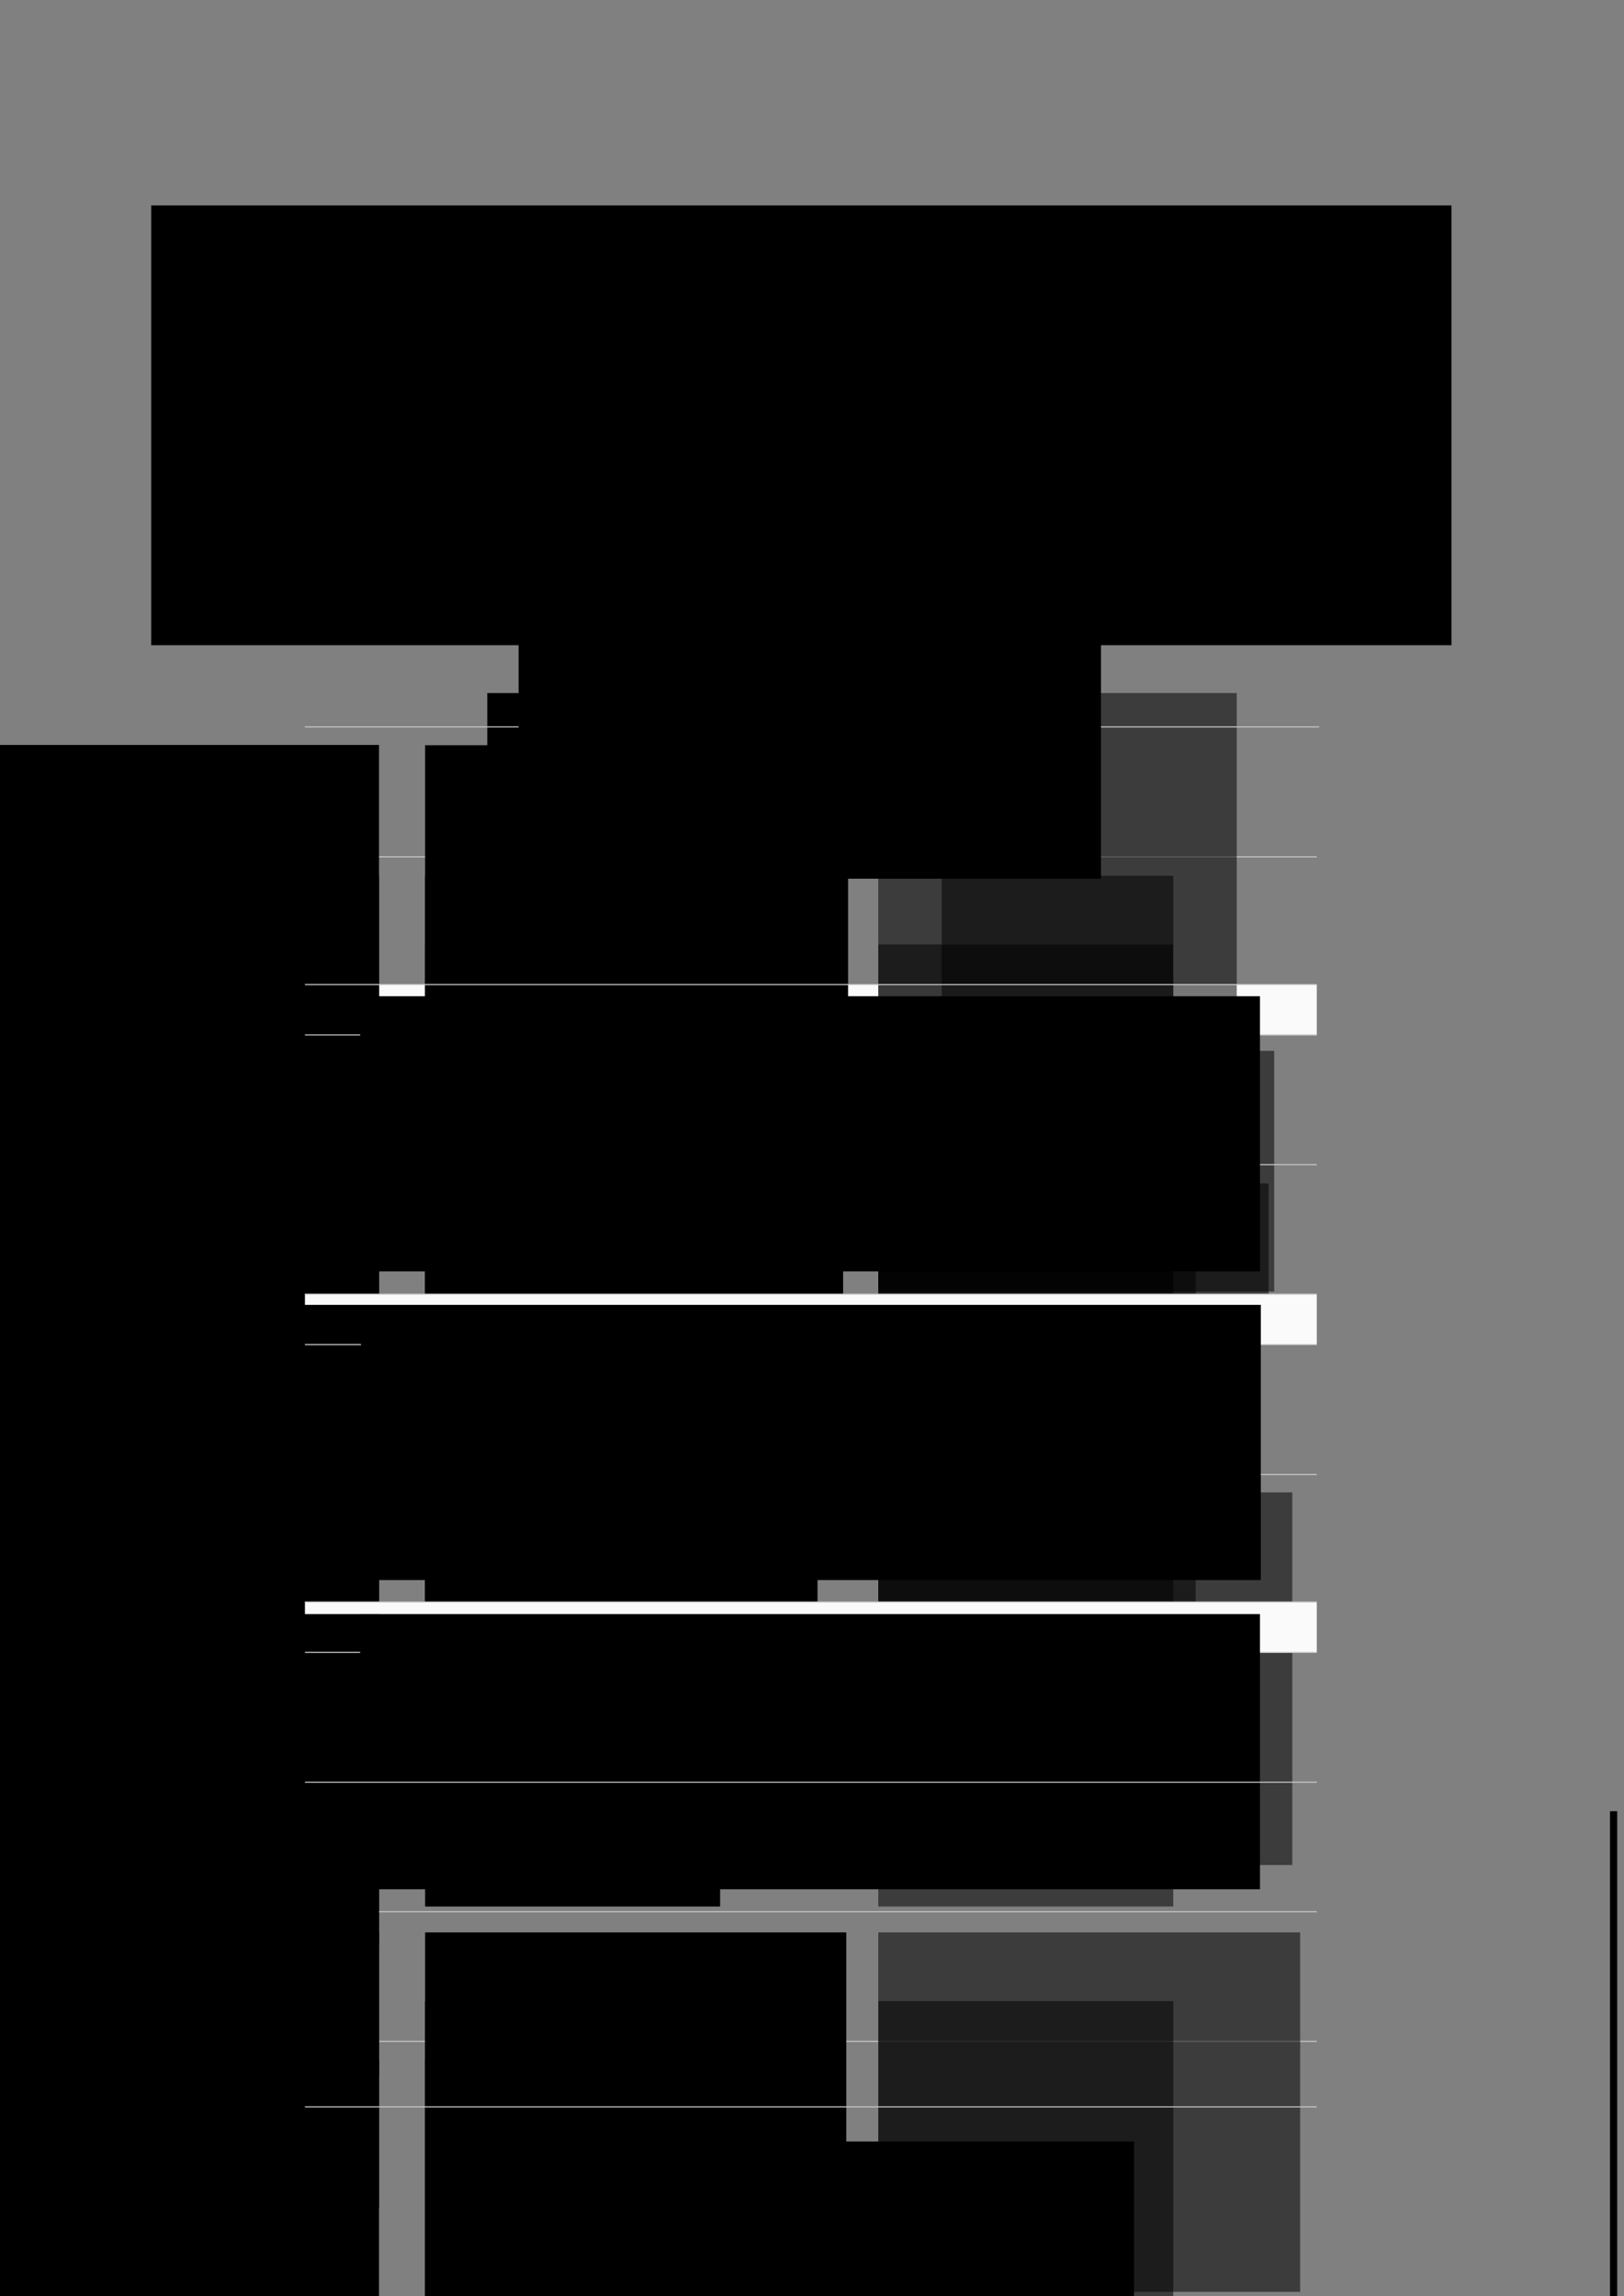 <svg xmlns="http://www.w3.org/2000/svg" xmlns:svg="http://www.w3.org/2000/svg" id="svg2022" width="297mm" height="420mm" version="1.1" viewBox="0 0 297 420"><rect x="0" y="0" width="297" height="420" fill="#808080" stroke="none"/><g id="layer1" transform="translate(13,110)"><flowRoot id="flowRoot1314" fill="#000" fill-opacity="1" stroke="none" font-family="sans-serif" font-size="40" font-style="normal" font-weight="normal" xml:space="preserve"><flowRegion id="flowRegion1316"><rect id="rect1318" width="1.315" height="103.853" x="281.441" y="221.291"/></flowRegion><flowPara id="flowPara1320"/></flowRoot><path id="path4494" fill="none" stroke="#c7c7c7" stroke-dasharray="none" stroke-dashoffset="0" stroke-linecap="butt" stroke-linejoin="miter" stroke-miterlimit="4" stroke-opacity="1" stroke-width=".393" d="m 147.446,322 v 19.004"/><path id="path4496" fill="none" stroke="#c7c7c7" stroke-dasharray="none" stroke-dashoffset="0" stroke-linecap="butt" stroke-linejoin="miter" stroke-miterlimit="4" stroke-opacity="1" stroke-width=".393" d="m 41.083,322 v 19.004"/><path id="path4498" fill="none" stroke="#c7c7c7" stroke-dasharray="none" stroke-dashoffset="0" stroke-linecap="butt" stroke-linejoin="miter" stroke-miterlimit="4" stroke-opacity="1" stroke-width=".393" d="m 254.338,322 v 19.004"/><flowRoot id="flowRoot273" font-family="Source Sans Pro" font-size="149.333" font-stretch="normal" font-style="normal" font-variant="normal" font-weight="300" text-anchor="middle" transform="matrix(0.265,0,0,0.265,-15.362,-121.642)" xml:space="preserve" style="-inkscape-font-specification:'Source Sans Pro Light';text-align:center"><flowRegion id="flowRegion269" font-family="Source Sans Pro" font-size="149.333" font-stretch="normal" font-style="normal" font-variant="normal" font-weight="300" text-anchor="middle" style="-inkscape-font-specification:'Source Sans Pro Light';text-align:center"><rect id="rect267" width="897.333" height="303.553" x="113.257" y="185.716" font-family="Source Sans Pro" font-size="149.333" font-stretch="normal" font-style="normal" font-variant="normal" font-weight="300" text-anchor="middle" style="text-align:center;-inkscape-font-specification:'Source Sans Pro Light'"/></flowRegion><flowPara id="flowPara271" font-family="Source Sans Pro" font-size="162.667" font-stretch="normal" font-style="normal" font-variant="normal" font-weight="300" text-anchor="middle" writing-mode="lr-tb" style="-inkscape-font-specification:'Source Sans Pro Light';font-variant-ligatures:normal;font-variant-caps:normal;font-variant-numeric:normal;font-feature-settings:normal;text-align:center">Turing</flowPara></flowRoot><rect id="rect222" width="185.051" height="9.375" x="42.766" y="70.002" fill="#fafafa" fill-opacity="1" stroke="#919191" stroke-dasharray="none" stroke-dashoffset="0" stroke-linecap="round" stroke-linejoin="round" stroke-miterlimit="4" stroke-width="0"/><path id="path224" fill="none" stroke="#c7c7c7" stroke-dasharray="none" stroke-dashoffset="0" stroke-linecap="butt" stroke-linejoin="miter" stroke-miterlimit="4" stroke-opacity="1" stroke-width=".2" d="M 227.817,159.707 H 42.766"/><path id="path226" fill="none" stroke="#c7c7c7" stroke-dasharray="none" stroke-dashoffset="0" stroke-linecap="butt" stroke-linejoin="miter" stroke-miterlimit="4" stroke-opacity="1" stroke-width=".2" d="M 227.817,46.725 H 42.766"/><path id="path228" fill="none" stroke="#c7c7c7" stroke-dasharray="none" stroke-dashoffset="0" stroke-linecap="butt" stroke-linejoin="miter" stroke-miterlimit="4" stroke-opacity="1" stroke-width=".2" d="M 227.817,263.382 H 42.766"/><flowRoot font-style="normal" style="-inkscape-font-specification:'Source Sans Pro, Light';font-variant-ligatures:normal;font-variant-caps:normal;font-variant-numeric:normal;font-feature-settings:normal;text-align:end" id="flowRoot236" fill="#000" fill-opacity="1" stroke="none" stroke-width="1.281" font-family="Source Sans Pro" font-size="9.333" font-stretch="normal" font-variant="normal" font-weight="300" text-anchor="end" transform="matrix(0.508,0,0,0.508,-130.788,-156.835)" writing-mode="lr-tb" xml:space="preserve"><flowRegion font-style="normal" style="-inkscape-font-specification:'Source Sans Pro, Light';font-variant-ligatures:normal;font-variant-caps:normal;font-variant-numeric:normal;font-feature-settings:normal;text-align:end" id="flowRegion232" fill="#000" stroke-width="1.281" font-family="Source Sans Pro" font-size="9.333" font-stretch="normal" font-variant="normal" font-weight="300" text-anchor="end" writing-mode="lr-tb"><rect id="rect230" width="323.941" height="99.082" x="44.371" y="360.418" fill="#000" stroke-width="1.281" font-family="Source Sans Pro" font-size="9.333" font-stretch="normal" font-style="normal" font-variant="normal" font-weight="300" text-anchor="end" writing-mode="lr-tb" style="-inkscape-font-specification:'Source Sans Pro, Light';font-variant-ligatures:normal;font-variant-caps:normal;font-variant-numeric:normal;font-feature-settings:normal;text-align:end"/></flowRegion><flowPara id="flowPara234" stroke-width="1.281">10:00</flowPara></flowRoot><flowRoot id="flowRoot244" fill="#000" fill-opacity="1" stroke="none" stroke-width="1.281" font-family="Source Sans Pro" font-size="9.333" font-stretch="normal" font-style="normal" font-variant="normal" font-weight="normal" opacity="1" text-anchor="start" transform="matrix(0.508,0,0,0.508,42.206,-156.782)" writing-mode="lr-tb" xml:space="preserve" style="-inkscape-font-specification:'Source Sans Pro, Normal';font-variant-ligatures:normal;font-variant-caps:normal;font-variant-numeric:normal;font-feature-settings:normal;text-align:start"><flowRegion font-style="normal" style="-inkscape-font-specification:'Source Sans Pro, Normal';font-variant-ligatures:normal;font-variant-caps:normal;font-variant-numeric:normal;font-feature-settings:normal;text-align:start" id="flowRegion240" fill="#000" stroke-width="1.281" font-family="Source Sans Pro" font-size="9.333" font-stretch="normal" font-variant="normal" font-weight="normal" text-anchor="start" writing-mode="lr-tb"><rect font-size="9.333" style="-inkscape-font-specification:'Source Sans Pro, Normal';font-variant-ligatures:normal;font-variant-caps:normal;font-variant-numeric:normal;font-feature-settings:normal;text-align:start" id="rect238" width="152.266" height="160.03" x="44.371" y="360.418" fill="#000" stroke-width="1.281" font-family="Source Sans Pro" font-stretch="normal" font-style="normal" font-variant="normal" font-weight="normal" text-anchor="start" writing-mode="lr-tb"/></flowRegion><flowPara id="flowPara242" stroke-width="1.281">Conference Opening</flowPara></flowRoot><flowRoot font-style="normal" style="-inkscape-font-specification:'Source Sans Pro, Light';font-variant-ligatures:normal;font-variant-caps:normal;font-variant-numeric:normal;font-feature-settings:normal;text-align:end" id="flowRoot252" fill="#000" fill-opacity="1" stroke="none" stroke-width="1.281" font-family="Source Sans Pro" font-size="9.333" font-stretch="normal" font-variant="normal" font-weight="300" text-anchor="end" transform="matrix(0.508,0,0,0.508,-130.788,-132.964)" writing-mode="lr-tb" xml:space="preserve"><flowRegion font-style="normal" style="-inkscape-font-specification:'Source Sans Pro, Light';font-variant-ligatures:normal;font-variant-caps:normal;font-variant-numeric:normal;font-feature-settings:normal;text-align:end" id="flowRegion248" fill="#000" stroke-width="1.281" font-family="Source Sans Pro" font-size="9.333" font-stretch="normal" font-variant="normal" font-weight="300" text-anchor="end" writing-mode="lr-tb"><rect font-size="9.333" style="-inkscape-font-specification:'Source Sans Pro, Light';font-variant-ligatures:normal;font-variant-caps:normal;font-variant-numeric:normal;font-feature-settings:normal;text-align:end" id="rect246" width="323.941" height="99.082" x="44.371" y="360.418" fill="#000" stroke-width="1.281" font-family="Source Sans Pro" font-stretch="normal" font-style="normal" font-variant="normal" font-weight="300" text-anchor="end" writing-mode="lr-tb"/></flowRegion><flowPara id="flowPara250" stroke-width="1.281">10:30</flowPara></flowRoot><flowRoot id="flowRoot260" fill="#000" fill-opacity="1" stroke="none" stroke-width="1.281" font-family="Source Sans Pro" font-size="9.333" font-stretch="normal" font-style="normal" font-variant="normal" font-weight="normal" opacity="1" text-anchor="start" transform="matrix(0.508,0,0,0.508,42.206,-132.911)" writing-mode="lr-tb" xml:space="preserve" style="-inkscape-font-specification:'Source Sans Pro, Normal';font-variant-ligatures:normal;font-variant-caps:normal;font-variant-numeric:normal;font-feature-settings:normal;text-align:start"><flowRegion font-style="normal" style="-inkscape-font-specification:'Source Sans Pro, Normal';font-variant-ligatures:normal;font-variant-caps:normal;font-variant-numeric:normal;font-feature-settings:normal;text-align:start" id="flowRegion256" fill="#000" stroke-width="1.281" font-family="Source Sans Pro" font-size="9.333" font-stretch="normal" font-variant="normal" font-weight="normal" text-anchor="start" writing-mode="lr-tb"><rect id="rect254" width="148.086" height="173.974" x="44.371" y="360.418" fill="#000" stroke-width="1.281" font-family="Source Sans Pro" font-size="9.333" font-stretch="normal" font-style="normal" font-variant="normal" font-weight="normal" text-anchor="start" writing-mode="lr-tb" style="-inkscape-font-specification:'Source Sans Pro, Normal';font-variant-ligatures:normal;font-variant-caps:normal;font-variant-numeric:normal;font-feature-settings:normal;text-align:start"/></flowRegion><flowPara id="flowPara258" stroke-width="1.281">GNOME Continuous Integration For Apps</flowPara></flowRoot><flowRoot id="flowRoot268" fill="#000" fill-opacity="1" stroke="none" stroke-width="1.281" font-family="Source Sans Pro" font-size="8" font-stretch="normal" font-style="normal" font-variant="normal" font-weight="300" opacity="1" text-anchor="start" transform="matrix(0.508,0,0,0.508,42.206,-120.343)" writing-mode="lr-tb" xml:space="preserve" style="-inkscape-font-specification:'Source Sans Pro Light';font-variant-ligatures:normal;font-variant-caps:normal;font-variant-numeric:normal;font-feature-settings:normal;text-align:start"><flowRegion font-style="normal" style="-inkscape-font-specification:'Source Sans Pro Light';font-variant-ligatures:normal;font-variant-caps:normal;font-variant-numeric:normal;font-feature-settings:normal;text-align:start" id="flowRegion264" fill="#000" stroke-width="1.281" font-family="Source Sans Pro" font-size="8" font-stretch="normal" font-variant="normal" font-weight="300" text-anchor="start" writing-mode="lr-tb"><rect font-size="8" style="-inkscape-font-specification:'Source Sans Pro Light';font-variant-ligatures:normal;font-variant-caps:normal;font-variant-numeric:normal;font-feature-settings:normal;text-align:start" id="rect262" width="106.2" height="124.077" x="44.371" y="360.418" fill="#000" stroke-width="1.281" font-family="Source Sans Pro" font-stretch="normal" font-style="normal" font-variant="normal" font-weight="300" text-anchor="start" writing-mode="lr-tb"/></flowRegion><flowPara id="flowPara266" stroke-width="1.281">Walter Vargas</flowPara></flowRoot><flowRoot id="flowRoot276" fill="#000" fill-opacity="1" stroke="none" stroke-width="1.281" font-family="Source Sans Pro" font-size="9.333" font-stretch="normal" font-style="normal" font-variant="normal" font-weight="normal" opacity=".528" text-anchor="start" transform="matrix(0.508,0,0,0.508,125.078,-132.911)" writing-mode="lr-tb" xml:space="preserve" style="-inkscape-font-specification:'Source Sans Pro, Normal';font-variant-ligatures:normal;font-variant-caps:normal;font-variant-numeric:normal;font-feature-settings:normal;text-align:start"><flowRegion font-style="normal" style="-inkscape-font-specification:'Source Sans Pro, Normal';font-variant-ligatures:normal;font-variant-caps:normal;font-variant-numeric:normal;font-feature-settings:normal;text-align:start" id="flowRegion272" fill="#000" stroke-width="1.281" font-family="Source Sans Pro" font-size="9.333" font-stretch="normal" font-variant="normal" font-weight="normal" text-anchor="start" writing-mode="lr-tb"><rect font-size="9.333" style="-inkscape-font-specification:'Source Sans Pro, Normal';font-variant-ligatures:normal;font-variant-caps:normal;font-variant-numeric:normal;font-feature-settings:normal;text-align:start" id="rect270" width="106.2" height="124.077" x="44.371" y="360.418" fill="#000" stroke-width="1.281" font-family="Source Sans Pro" font-stretch="normal" font-style="normal" font-variant="normal" font-weight="normal" text-anchor="start" writing-mode="lr-tb"/></flowRegion><flowPara id="flowPara274" stroke-width="1.281">The GNOME Way</flowPara></flowRoot><flowRoot id="flowRoot284" fill="#000" fill-opacity="1" stroke="none" stroke-width="1.281" font-family="Source Sans Pro" font-size="8" font-stretch="normal" font-style="normal" font-variant="normal" font-weight="300" opacity=".528" text-anchor="start" transform="matrix(0.508,0,0,0.508,125.078,-120.343)" writing-mode="lr-tb" xml:space="preserve" style="-inkscape-font-specification:'Source Sans Pro Light';font-variant-ligatures:normal;font-variant-caps:normal;font-variant-numeric:normal;font-feature-settings:normal;text-align:start"><flowRegion font-style="normal" style="-inkscape-font-specification:'Source Sans Pro Light';font-variant-ligatures:normal;font-variant-caps:normal;font-variant-numeric:normal;font-feature-settings:normal;text-align:start" id="flowRegion280" fill="#000" stroke-width="1.281" font-family="Source Sans Pro" font-size="8" font-stretch="normal" font-variant="normal" font-weight="300" text-anchor="start" writing-mode="lr-tb"><rect id="rect278" width="106.2" height="124.077" x="44.371" y="360.418" fill="#000" stroke-width="1.281" font-family="Source Sans Pro" font-size="8" font-stretch="normal" font-style="normal" font-variant="normal" font-weight="300" text-anchor="start" writing-mode="lr-tb" style="-inkscape-font-specification:'Source Sans Pro Light';font-variant-ligatures:normal;font-variant-caps:normal;font-variant-numeric:normal;font-feature-settings:normal;text-align:start"/></flowRegion><flowPara id="flowPara282" stroke-width="1.281">Allan Day</flowPara></flowRoot><flowRoot id="flowRoot292" fill="#000" fill-opacity="1" stroke="none" stroke-width="1.281" font-family="Source Sans Pro" font-size="8" font-stretch="normal" font-style="normal" font-variant="normal" font-weight="600" opacity="1" text-anchor="middle" transform="matrix(0.508,0,0,0.508,53.576,-166.327)" writing-mode="lr-tb" xml:space="preserve" style="-inkscape-font-specification:'Source Sans Pro Semi-Bold';font-variant-ligatures:normal;font-variant-caps:normal;font-variant-numeric:normal;font-feature-settings:normal;text-align:center"><flowRegion font-style="normal" style="-inkscape-font-specification:'Source Sans Pro Semi-Bold';font-variant-ligatures:normal;font-variant-caps:normal;font-variant-numeric:normal;font-feature-settings:normal;text-align:center" id="flowRegion288" fill="#000" stroke-width="1.281" font-family="Source Sans Pro" font-size="8" font-stretch="normal" font-variant="normal" font-weight="600" text-anchor="middle" writing-mode="lr-tb"><rect id="rect286" width="106.2" height="124.077" x="44.371" y="360.418" fill="#000" stroke-width="1.281" font-family="Source Sans Pro" font-size="8" font-stretch="normal" font-style="normal" font-variant="normal" font-weight="600" text-anchor="middle" writing-mode="lr-tb" style="-inkscape-font-specification:'Source Sans Pro Semi-Bold';font-variant-ligatures:normal;font-variant-caps:normal;font-variant-numeric:normal;font-feature-settings:normal;text-align:center"/></flowRegion><flowPara id="flowPara290" stroke-width="1.281">Turing</flowPara></flowRoot><flowRoot id="flowRoot300" fill="#000" fill-opacity="1" stroke="none" stroke-width="1.281" font-family="Source Sans Pro" font-size="8" font-stretch="normal" font-style="normal" font-variant="normal" font-weight="600" opacity=".528" text-anchor="middle" transform="matrix(0.508,0,0,0.508,136.684,-166.327)" writing-mode="lr-tb" xml:space="preserve" style="-inkscape-font-specification:'Source Sans Pro Semi-Bold';font-variant-ligatures:normal;font-variant-caps:normal;font-variant-numeric:normal;font-feature-settings:normal;text-align:center"><flowRegion font-style="normal" style="-inkscape-font-specification:'Source Sans Pro Semi-Bold';font-variant-ligatures:normal;font-variant-caps:normal;font-variant-numeric:normal;font-feature-settings:normal;text-align:center" id="flowRegion296" fill="#000" stroke-width="1.281" font-family="Source Sans Pro" font-size="8" font-stretch="normal" font-variant="normal" font-weight="600" text-anchor="middle" writing-mode="lr-tb"><rect font-size="8" style="-inkscape-font-specification:'Source Sans Pro Semi-Bold';font-variant-ligatures:normal;font-variant-caps:normal;font-variant-numeric:normal;font-feature-settings:normal;text-align:center" id="rect294" width="106.2" height="124.077" x="44.371" y="360.418" fill="#000" stroke-width="1.281" font-family="Source Sans Pro" font-stretch="normal" font-style="normal" font-variant="normal" font-weight="600" text-anchor="middle" writing-mode="lr-tb"/></flowRegion><flowPara id="flowPara298" stroke-width="1.281">Hopper</flowPara></flowRoot><flowRoot font-style="normal" style="-inkscape-font-specification:'Source Sans Pro, Light';font-variant-ligatures:normal;font-variant-caps:normal;font-variant-numeric:normal;font-feature-settings:normal;text-align:end" id="flowRoot308" fill="#000" fill-opacity="1" stroke="none" stroke-width="1.281" font-family="Source Sans Pro" font-size="9.333" font-stretch="normal" font-variant="normal" font-weight="300" text-anchor="end" transform="matrix(0.508,0,0,0.508,-130.788,-100.94)" writing-mode="lr-tb" xml:space="preserve"><flowRegion font-style="normal" style="-inkscape-font-specification:'Source Sans Pro, Light';font-variant-ligatures:normal;font-variant-caps:normal;font-variant-numeric:normal;font-feature-settings:normal;text-align:end" id="flowRegion304" fill="#000" stroke-width="1.281" font-family="Source Sans Pro" font-size="9.333" font-stretch="normal" font-variant="normal" font-weight="300" text-anchor="end" writing-mode="lr-tb"><rect id="rect302" width="323.941" height="99.082" x="44.371" y="360.418" fill="#000" stroke-width="1.281" font-family="Source Sans Pro" font-size="9.333" font-stretch="normal" font-style="normal" font-variant="normal" font-weight="300" text-anchor="end" writing-mode="lr-tb" style="-inkscape-font-specification:'Source Sans Pro, Light';font-variant-ligatures:normal;font-variant-caps:normal;font-variant-numeric:normal;font-feature-settings:normal;text-align:end"/></flowRegion><flowPara id="flowPara306" stroke-width="1.281">11:30</flowPara></flowRoot><flowRoot id="flowRoot316" fill="#000" fill-opacity="1" stroke="none" stroke-width="1.281" font-family="Source Sans Pro" font-size="9.333" font-stretch="normal" font-style="normal" font-variant="normal" font-weight="normal" opacity="1" text-anchor="start" transform="matrix(0.508,0,0,0.508,42.206,-100.887)" writing-mode="lr-tb" xml:space="preserve" style="-inkscape-font-specification:'Source Sans Pro, Normal';font-variant-ligatures:normal;font-variant-caps:normal;font-variant-numeric:normal;font-feature-settings:normal;text-align:start"><flowRegion font-style="normal" style="-inkscape-font-specification:'Source Sans Pro, Normal';font-variant-ligatures:normal;font-variant-caps:normal;font-variant-numeric:normal;font-feature-settings:normal;text-align:start" id="flowRegion312" fill="#000" stroke-width="1.281" font-family="Source Sans Pro" font-size="9.333" font-stretch="normal" font-variant="normal" font-weight="normal" text-anchor="start" writing-mode="lr-tb"><rect font-size="9.333" style="-inkscape-font-specification:'Source Sans Pro, Normal';font-variant-ligatures:normal;font-variant-caps:normal;font-variant-numeric:normal;font-feature-settings:normal;text-align:start" id="rect310" width="150.482" height="159.744" x="44.371" y="360.418" fill="#000" stroke-width="1.281" font-family="Source Sans Pro" font-stretch="normal" font-style="normal" font-variant="normal" font-weight="normal" text-anchor="start" writing-mode="lr-tb"/></flowRegion><flowPara id="flowPara314" stroke-width="1.281">Flatpak status update and future plans</flowPara></flowRoot><flowRoot id="flowRoot324" fill="#000" fill-opacity="1" stroke="none" stroke-width="1.281" font-family="Source Sans Pro" font-size="8" font-stretch="normal" font-style="normal" font-variant="normal" font-weight="300" opacity="1" text-anchor="start" transform="matrix(0.508,0,0,0.508,42.206,-87.443)" writing-mode="lr-tb" xml:space="preserve" style="-inkscape-font-specification:'Source Sans Pro Light';font-variant-ligatures:normal;font-variant-caps:normal;font-variant-numeric:normal;font-feature-settings:normal;text-align:start"><flowRegion font-style="normal" style="-inkscape-font-specification:'Source Sans Pro Light';font-variant-ligatures:normal;font-variant-caps:normal;font-variant-numeric:normal;font-feature-settings:normal;text-align:start" id="flowRegion320" fill="#000" stroke-width="1.281" font-family="Source Sans Pro" font-size="8" font-stretch="normal" font-variant="normal" font-weight="300" text-anchor="start" writing-mode="lr-tb"><rect id="rect318" width="146.609" height="119.075" x="44.371" y="360.418" fill="#000" stroke-width="1.281" font-family="Source Sans Pro" font-size="8" font-stretch="normal" font-style="normal" font-variant="normal" font-weight="300" text-anchor="start" writing-mode="lr-tb" style="-inkscape-font-specification:'Source Sans Pro Light';font-variant-ligatures:normal;font-variant-caps:normal;font-variant-numeric:normal;font-feature-settings:normal;text-align:start"/></flowRegion><flowPara id="flowPara322" stroke-width="1.281">Alexander Larsson</flowPara></flowRoot><flowRoot id="flowRoot332" fill="#000" fill-opacity="1" stroke="none" stroke-width="1.281" font-family="Source Sans Pro" font-size="9.333" font-stretch="normal" font-style="normal" font-variant="normal" font-weight="normal" opacity=".528" text-anchor="start" transform="matrix(0.508,0,0,0.508,125.078,-100.887)" writing-mode="lr-tb" xml:space="preserve" style="-inkscape-font-specification:'Source Sans Pro, Normal';font-variant-ligatures:normal;font-variant-caps:normal;font-variant-numeric:normal;font-feature-settings:normal;text-align:start"><flowRegion font-style="normal" style="-inkscape-font-specification:'Source Sans Pro, Normal';font-variant-ligatures:normal;font-variant-caps:normal;font-variant-numeric:normal;font-feature-settings:normal;text-align:start" id="flowRegion328" fill="#000" stroke-width="1.281" font-family="Source Sans Pro" font-size="9.333" font-stretch="normal" font-variant="normal" font-weight="normal" text-anchor="start" writing-mode="lr-tb"><rect id="rect326" width="142.531" height="86.685" x="44.371" y="360.418" fill="#000" stroke-width="1.281" font-family="Source Sans Pro" font-size="9.333" font-stretch="normal" font-style="normal" font-variant="normal" font-weight="normal" text-anchor="start" writing-mode="lr-tb" style="-inkscape-font-specification:'Source Sans Pro, Normal';font-variant-ligatures:normal;font-variant-caps:normal;font-variant-numeric:normal;font-feature-settings:normal;text-align:start"/></flowRegion><flowPara id="flowPara330" stroke-width="1.281">Limited connectivity, Endless apps!</flowPara></flowRoot><flowRoot id="flowRoot340" fill="#000" fill-opacity="1" stroke="none" stroke-width="1.281" font-family="Source Sans Pro" font-size="8" font-stretch="normal" font-style="normal" font-variant="normal" font-weight="300" opacity=".528" text-anchor="start" transform="matrix(0.508,0,0,0.508,125.078,-87.443)" writing-mode="lr-tb" xml:space="preserve" style="-inkscape-font-specification:'Source Sans Pro Light';font-variant-ligatures:normal;font-variant-caps:normal;font-variant-numeric:normal;font-feature-settings:normal;text-align:start"><flowRegion font-style="normal" style="-inkscape-font-specification:'Source Sans Pro Light';font-variant-ligatures:normal;font-variant-caps:normal;font-variant-numeric:normal;font-feature-settings:normal;text-align:start" id="flowRegion336" fill="#000" stroke-width="1.281" font-family="Source Sans Pro" font-size="8" font-stretch="normal" font-variant="normal" font-weight="300" text-anchor="start" writing-mode="lr-tb"><rect font-size="8" style="-inkscape-font-specification:'Source Sans Pro Light';font-variant-ligatures:normal;font-variant-caps:normal;font-variant-numeric:normal;font-feature-settings:normal;text-align:start" id="rect334" width="106.2" height="124.077" x="44.371" y="360.418" fill="#000" stroke-width="1.281" font-family="Source Sans Pro" font-stretch="normal" font-style="normal" font-variant="normal" font-weight="300" text-anchor="start" writing-mode="lr-tb"/></flowRegion><flowPara id="flowPara338" stroke-width="1.281">Joaquim Rocha</flowPara></flowRoot><flowRoot font-style="normal" style="-inkscape-font-specification:'Source Sans Pro, Light';font-variant-ligatures:normal;font-variant-caps:normal;font-variant-numeric:normal;font-feature-settings:normal;text-align:end" id="flowRoot348" fill="#000" fill-opacity="1" stroke="none" stroke-width="1.281" font-family="Source Sans Pro" font-size="9.333" font-stretch="normal" font-variant="normal" font-weight="300" text-anchor="end" transform="matrix(0.508,0,0,0.508,-130.788,-76.687)" writing-mode="lr-tb" xml:space="preserve"><flowRegion font-style="normal" style="-inkscape-font-specification:'Source Sans Pro, Light';font-variant-ligatures:normal;font-variant-caps:normal;font-variant-numeric:normal;font-feature-settings:normal;text-align:end" id="flowRegion344" fill="#000" stroke-width="1.281" font-family="Source Sans Pro" font-size="9.333" font-stretch="normal" font-variant="normal" font-weight="300" text-anchor="end" writing-mode="lr-tb"><rect font-size="9.333" style="-inkscape-font-specification:'Source Sans Pro, Light';font-variant-ligatures:normal;font-variant-caps:normal;font-variant-numeric:normal;font-feature-settings:normal;text-align:end" id="rect342" width="323.941" height="99.082" x="44.371" y="360.418" fill="#000" stroke-width="1.281" font-family="Source Sans Pro" font-stretch="normal" font-style="normal" font-variant="normal" font-weight="300" text-anchor="end" writing-mode="lr-tb"/></flowRegion><flowPara id="flowPara346" stroke-width="1.281">12:15</flowPara></flowRoot><flowRoot id="flowRoot356" fill="#000" fill-opacity="1" stroke="none" stroke-width="1.281" font-family="Source Sans Pro" font-size="9.333" font-stretch="normal" font-style="normal" font-variant="normal" font-weight="normal" opacity="1" text-anchor="start" transform="matrix(0.508,0,0,0.508,42.206,-76.634)" writing-mode="lr-tb" xml:space="preserve" style="-inkscape-font-specification:'Source Sans Pro, Normal';font-variant-ligatures:normal;font-variant-caps:normal;font-variant-numeric:normal;font-feature-settings:normal;text-align:start"><flowRegion font-style="normal" style="-inkscape-font-specification:'Source Sans Pro, Normal';font-variant-ligatures:normal;font-variant-caps:normal;font-variant-numeric:normal;font-feature-settings:normal;text-align:start" id="flowRegion352" fill="#000" stroke-width="1.281" font-family="Source Sans Pro" font-size="9.333" font-stretch="normal" font-variant="normal" font-weight="normal" text-anchor="start" writing-mode="lr-tb"><rect id="rect350" width="120.004" height="164.561" x="44.371" y="360.418" fill="#000" stroke-width="1.281" font-family="Source Sans Pro" font-size="9.333" font-stretch="normal" font-style="normal" font-variant="normal" font-weight="normal" text-anchor="start" writing-mode="lr-tb" style="-inkscape-font-specification:'Source Sans Pro, Normal';font-variant-ligatures:normal;font-variant-caps:normal;font-variant-numeric:normal;font-feature-settings:normal;text-align:start"/></flowRegion><flowPara id="flowPara354" stroke-width="1.281">Status of the Builder</flowPara></flowRoot><flowRoot id="flowRoot364" fill="#000" fill-opacity="1" stroke="none" stroke-width="1.281" font-family="Source Sans Pro" font-size="9.333" font-stretch="normal" font-style="normal" font-variant="normal" font-weight="normal" opacity=".528" text-anchor="start" transform="matrix(0.508,0,0,0.508,125.078,-76.634)" writing-mode="lr-tb" xml:space="preserve" style="-inkscape-font-specification:'Source Sans Pro, Normal';font-variant-ligatures:normal;font-variant-caps:normal;font-variant-numeric:normal;font-feature-settings:normal;text-align:start"><flowRegion font-style="normal" style="-inkscape-font-specification:'Source Sans Pro, Normal';font-variant-ligatures:normal;font-variant-caps:normal;font-variant-numeric:normal;font-feature-settings:normal;text-align:start" id="flowRegion360" fill="#000" stroke-width="1.281" font-family="Source Sans Pro" font-size="9.333" font-stretch="normal" font-variant="normal" font-weight="normal" text-anchor="start" writing-mode="lr-tb"><rect font-size="9.333" style="-inkscape-font-specification:'Source Sans Pro, Normal';font-variant-ligatures:normal;font-variant-caps:normal;font-variant-numeric:normal;font-feature-settings:normal;text-align:start" id="rect358" width="140.511" height="47.221" x="44.371" y="360.418" fill="#000" stroke-width="1.281" font-family="Source Sans Pro" font-stretch="normal" font-style="normal" font-variant="normal" font-weight="normal" text-anchor="start" writing-mode="lr-tb"/></flowRegion><flowPara id="flowPara362" stroke-width="1.281">Newcomer Genesis Evolution</flowPara></flowRoot><flowRoot id="flowRoot372" fill="#000" fill-opacity="1" stroke="none" stroke-width="1.281" font-family="Source Sans Pro" font-size="8" font-stretch="normal" font-style="normal" font-variant="normal" font-weight="300" opacity="1" text-anchor="start" transform="matrix(0.508,0,0,0.508,42.206,-30.823)" writing-mode="lr-tb" xml:space="preserve" style="-inkscape-font-specification:'Source Sans Pro Light';font-variant-ligatures:normal;font-variant-caps:normal;font-variant-numeric:normal;font-feature-settings:normal;text-align:start"><flowRegion font-style="normal" style="-inkscape-font-specification:'Source Sans Pro Light';font-variant-ligatures:normal;font-variant-caps:normal;font-variant-numeric:normal;font-feature-settings:normal;text-align:start" id="flowRegion368" fill="#000" stroke-width="1.281" font-family="Source Sans Pro" font-size="8" font-stretch="normal" font-variant="normal" font-weight="300" text-anchor="start" writing-mode="lr-tb"><rect font-size="8" style="-inkscape-font-specification:'Source Sans Pro Light';font-variant-ligatures:normal;font-variant-caps:normal;font-variant-numeric:normal;font-feature-settings:normal;text-align:start" id="rect366" width="106.2" height="124.077" x="44.371" y="360.418" fill="#000" stroke-width="1.281" font-family="Source Sans Pro" font-stretch="normal" font-style="normal" font-variant="normal" font-weight="300" text-anchor="start" writing-mode="lr-tb"/></flowRegion><flowPara id="flowPara370" stroke-width="1.281">Karen Sandler</flowPara></flowRoot><flowRoot font-style="normal" style="-inkscape-font-specification:'Source Sans Pro, Light';font-variant-ligatures:normal;font-variant-caps:normal;font-variant-numeric:normal;font-feature-settings:normal;text-align:end" id="flowRoot380" fill="#000" fill-opacity="1" stroke="none" stroke-width="1.281" font-family="Source Sans Pro" font-size="9.333" font-stretch="normal" font-variant="normal" font-weight="300" text-anchor="end" transform="matrix(0.508,0,0,0.508,-130.788,-20.17)" writing-mode="lr-tb" xml:space="preserve"><flowRegion font-style="normal" style="-inkscape-font-specification:'Source Sans Pro, Light';font-variant-ligatures:normal;font-variant-caps:normal;font-variant-numeric:normal;font-feature-settings:normal;text-align:end" id="flowRegion376" fill="#000" stroke-width="1.281" font-family="Source Sans Pro" font-size="9.333" font-stretch="normal" font-variant="normal" font-weight="300" text-anchor="end" writing-mode="lr-tb"><rect id="rect374" width="323.941" height="99.082" x="44.371" y="360.418" fill="#000" stroke-width="1.281" font-family="Source Sans Pro" font-size="9.333" font-stretch="normal" font-style="normal" font-variant="normal" font-weight="300" text-anchor="end" writing-mode="lr-tb" style="-inkscape-font-specification:'Source Sans Pro, Light';font-variant-ligatures:normal;font-variant-caps:normal;font-variant-numeric:normal;font-feature-settings:normal;text-align:end"/></flowRegion><flowPara id="flowPara378" stroke-width="1.281">14:45</flowPara></flowRoot><flowRoot id="flowRoot388" fill="#000" fill-opacity="1" stroke="none" stroke-width="1.281" font-family="Source Sans Pro" font-size="9.333" font-stretch="normal" font-style="normal" font-variant="normal" font-weight="normal" opacity="1" text-anchor="start" transform="matrix(0.508,0,0,0.508,42.206,-20.117)" writing-mode="lr-tb" xml:space="preserve" style="-inkscape-font-specification:'Source Sans Pro, Normal';font-variant-ligatures:normal;font-variant-caps:normal;font-variant-numeric:normal;font-feature-settings:normal;text-align:start"><flowRegion font-style="normal" style="-inkscape-font-specification:'Source Sans Pro, Normal';font-variant-ligatures:normal;font-variant-caps:normal;font-variant-numeric:normal;font-feature-settings:normal;text-align:start" id="flowRegion384" fill="#000" stroke-width="1.281" font-family="Source Sans Pro" font-size="9.333" font-stretch="normal" font-variant="normal" font-weight="normal" text-anchor="start" writing-mode="lr-tb"><rect font-size="9.333" style="-inkscape-font-specification:'Source Sans Pro, Normal';font-variant-ligatures:normal;font-variant-caps:normal;font-variant-numeric:normal;font-feature-settings:normal;text-align:start" id="rect382" width="140.096" height="63.966" x="44.371" y="360.418" fill="#000" stroke-width="1.281" font-family="Source Sans Pro" font-stretch="normal" font-style="normal" font-variant="normal" font-weight="normal" text-anchor="start" writing-mode="lr-tb"/></flowRegion><flowPara id="flowPara386" stroke-width="1.281">Seamless integration to hack desktop applications</flowPara></flowRoot><flowRoot id="flowRoot396" fill="#000" fill-opacity="1" stroke="none" stroke-width="1.281" font-family="Source Sans Pro" font-size="8" font-stretch="normal" font-style="normal" font-variant="normal" font-weight="300" opacity="1" text-anchor="start" transform="matrix(0.508,0,0,0.508,42.206,-7.403)" writing-mode="lr-tb" xml:space="preserve" style="-inkscape-font-specification:'Source Sans Pro Light';font-variant-ligatures:normal;font-variant-caps:normal;font-variant-numeric:normal;font-feature-settings:normal;text-align:start"><flowRegion font-style="normal" style="-inkscape-font-specification:'Source Sans Pro Light';font-variant-ligatures:normal;font-variant-caps:normal;font-variant-numeric:normal;font-feature-settings:normal;text-align:start" id="flowRegion392" fill="#000" stroke-width="1.281" font-family="Source Sans Pro" font-size="8" font-stretch="normal" font-variant="normal" font-weight="300" text-anchor="start" writing-mode="lr-tb"><rect id="rect390" width="106.2" height="124.077" x="44.371" y="360.418" fill="#000" stroke-width="1.281" font-family="Source Sans Pro" font-size="8" font-stretch="normal" font-style="normal" font-variant="normal" font-weight="300" text-anchor="start" writing-mode="lr-tb" style="-inkscape-font-specification:'Source Sans Pro Light';font-variant-ligatures:normal;font-variant-caps:normal;font-variant-numeric:normal;font-feature-settings:normal;text-align:start"/></flowRegion><flowPara id="flowPara394" stroke-width="1.281">Simon Schampijer</flowPara></flowRoot><flowRoot id="flowRoot404" fill="#000" fill-opacity="1" stroke="none" stroke-width="1.281" font-family="Source Sans Pro" font-size="9.333" font-stretch="normal" font-style="normal" font-variant="normal" font-weight="normal" opacity=".528" text-anchor="start" transform="matrix(0.508,0,0,0.508,125.078,-20.117)" writing-mode="lr-tb" xml:space="preserve" style="-inkscape-font-specification:'Source Sans Pro, Normal';font-variant-ligatures:normal;font-variant-caps:normal;font-variant-numeric:normal;font-feature-settings:normal;text-align:start"><flowRegion font-style="normal" style="-inkscape-font-specification:'Source Sans Pro, Normal';font-variant-ligatures:normal;font-variant-caps:normal;font-variant-numeric:normal;font-feature-settings:normal;text-align:start" id="flowRegion400" fill="#000" stroke-width="1.281" font-family="Source Sans Pro" font-size="9.333" font-stretch="normal" font-variant="normal" font-weight="normal" text-anchor="start" writing-mode="lr-tb"><rect id="rect398" width="149.05" height="134.164" x="44.371" y="360.418" fill="#000" stroke-width="1.281" font-family="Source Sans Pro" font-size="9.333" font-stretch="normal" font-style="normal" font-variant="normal" font-weight="normal" text-anchor="start" writing-mode="lr-tb" style="-inkscape-font-specification:'Source Sans Pro, Normal';font-variant-ligatures:normal;font-variant-caps:normal;font-variant-numeric:normal;font-feature-settings:normal;text-align:start"/></flowRegion><flowPara id="flowPara402" stroke-width="1.281">Dreaming of a better home media experience</flowPara></flowRoot><flowRoot id="flowRoot412" fill="#000" fill-opacity="1" stroke="none" stroke-width="1.281" font-family="Source Sans Pro" font-size="8" font-stretch="normal" font-style="normal" font-variant="normal" font-weight="300" opacity=".528" text-anchor="start" transform="matrix(0.508,0,0,0.508,125.078,-7.403)" writing-mode="lr-tb" xml:space="preserve" style="-inkscape-font-specification:'Source Sans Pro Light';font-variant-ligatures:normal;font-variant-caps:normal;font-variant-numeric:normal;font-feature-settings:normal;text-align:start"><flowRegion font-style="normal" style="-inkscape-font-specification:'Source Sans Pro Light';font-variant-ligatures:normal;font-variant-caps:normal;font-variant-numeric:normal;font-feature-settings:normal;text-align:start" id="flowRegion408" fill="#000" stroke-width="1.281" font-family="Source Sans Pro" font-size="8" font-stretch="normal" font-variant="normal" font-weight="300" text-anchor="start" writing-mode="lr-tb"><rect font-size="8" style="-inkscape-font-specification:'Source Sans Pro Light';font-variant-ligatures:normal;font-variant-caps:normal;font-variant-numeric:normal;font-feature-settings:normal;text-align:start" id="rect406" width="106.2" height="124.077" x="44.371" y="360.418" fill="#000" stroke-width="1.281" font-family="Source Sans Pro" font-stretch="normal" font-style="normal" font-variant="normal" font-weight="300" text-anchor="start" writing-mode="lr-tb"/></flowRegion><flowPara id="flowPara410" stroke-width="1.281">Arun Raghavan</flowPara></flowRoot><flowRoot font-style="normal" style="-inkscape-font-specification:'Source Sans Pro, Light';font-variant-ligatures:normal;font-variant-caps:normal;font-variant-numeric:normal;font-feature-settings:normal;text-align:end" id="flowRoot420" fill="#000" fill-opacity="1" stroke="none" stroke-width="1.281" font-family="Source Sans Pro" font-size="9.333" font-stretch="normal" font-variant="normal" font-weight="300" text-anchor="end" transform="matrix(0.508,0,0,0.508,-130.788,12.435)" writing-mode="lr-tb" xml:space="preserve"><flowRegion font-style="normal" style="-inkscape-font-specification:'Source Sans Pro, Light';font-variant-ligatures:normal;font-variant-caps:normal;font-variant-numeric:normal;font-feature-settings:normal;text-align:end" id="flowRegion416" fill="#000" stroke-width="1.281" font-family="Source Sans Pro" font-size="9.333" font-stretch="normal" font-variant="normal" font-weight="300" text-anchor="end" writing-mode="lr-tb"><rect id="rect414" width="323.941" height="99.082" x="44.371" y="360.418" fill="#000" stroke-width="1.281" font-family="Source Sans Pro" font-size="9.333" font-stretch="normal" font-style="normal" font-variant="normal" font-weight="300" text-anchor="end" writing-mode="lr-tb" style="-inkscape-font-specification:'Source Sans Pro, Light';font-variant-ligatures:normal;font-variant-caps:normal;font-variant-numeric:normal;font-feature-settings:normal;text-align:end"/></flowRegion><flowPara id="flowPara418" stroke-width="1.281">16:00</flowPara></flowRoot><flowRoot font-style="normal" style="-inkscape-font-specification:'Source Sans Pro, Light';font-variant-ligatures:normal;font-variant-caps:normal;font-variant-numeric:normal;font-feature-settings:normal;text-align:end" id="flowRoot428" fill="#000" fill-opacity="1" stroke="none" stroke-width="1.281" font-family="Source Sans Pro" font-size="9.333" font-stretch="normal" font-variant="normal" font-weight="300" text-anchor="end" transform="matrix(0.508,0,0,0.508,-130.788,60.311)" writing-mode="lr-tb" xml:space="preserve"><flowRegion font-style="normal" style="-inkscape-font-specification:'Source Sans Pro, Light';font-variant-ligatures:normal;font-variant-caps:normal;font-variant-numeric:normal;font-feature-settings:normal;text-align:end" id="flowRegion424" fill="#000" stroke-width="1.281" font-family="Source Sans Pro" font-size="9.333" font-stretch="normal" font-variant="normal" font-weight="300" text-anchor="end" writing-mode="lr-tb"><rect font-size="9.333" style="-inkscape-font-specification:'Source Sans Pro, Light';font-variant-ligatures:normal;font-variant-caps:normal;font-variant-numeric:normal;font-feature-settings:normal;text-align:end" id="rect422" width="323.941" height="99.082" x="44.371" y="360.418" fill="#000" stroke-width="1.281" font-family="Source Sans Pro" font-stretch="normal" font-style="normal" font-variant="normal" font-weight="300" text-anchor="end" writing-mode="lr-tb"/></flowRegion><flowPara id="flowPara426" stroke-width="1.281">16:45</flowPara></flowRoot><flowRoot id="flowRoot436" fill="#000" fill-opacity="1" stroke="none" stroke-width="1.281" font-family="Source Sans Pro" font-size="9.333" font-stretch="normal" font-style="normal" font-variant="normal" font-weight="normal" opacity="1" text-anchor="start" transform="matrix(0.508,0,0,0.508,42.206,60.364)" writing-mode="lr-tb" xml:space="preserve" style="-inkscape-font-specification:'Source Sans Pro, Normal';font-variant-ligatures:normal;font-variant-caps:normal;font-variant-numeric:normal;font-feature-settings:normal;text-align:start"><flowRegion font-style="normal" style="-inkscape-font-specification:'Source Sans Pro, Normal';font-variant-ligatures:normal;font-variant-caps:normal;font-variant-numeric:normal;font-feature-settings:normal;text-align:start" id="flowRegion432" fill="#000" stroke-width="1.281" font-family="Source Sans Pro" font-size="9.333" font-stretch="normal" font-variant="normal" font-weight="normal" text-anchor="start" writing-mode="lr-tb"><rect id="rect430" width="151.614" height="164.097" x="44.371" y="360.418" fill="#000" stroke-width="1.281" font-family="Source Sans Pro" font-size="9.333" font-stretch="normal" font-style="normal" font-variant="normal" font-weight="normal" text-anchor="start" writing-mode="lr-tb" style="-inkscape-font-specification:'Source Sans Pro, Normal';font-variant-ligatures:normal;font-variant-caps:normal;font-variant-numeric:normal;font-feature-settings:normal;text-align:start"/></flowRegion><flowPara id="flowPara434" stroke-width="1.281">Atomic Workstation</flowPara></flowRoot><flowRoot id="flowRoot444" fill="#000" fill-opacity="1" stroke="none" stroke-width="1.281" font-family="Source Sans Pro" font-size="8" font-stretch="normal" font-style="normal" font-variant="normal" font-weight="300" opacity="1" text-anchor="start" transform="matrix(0.508,0,0,0.508,42.206,72.931)" writing-mode="lr-tb" xml:space="preserve" style="-inkscape-font-specification:'Source Sans Pro Light';font-variant-ligatures:normal;font-variant-caps:normal;font-variant-numeric:normal;font-feature-settings:normal;text-align:start"><flowRegion font-style="normal" style="-inkscape-font-specification:'Source Sans Pro Light';font-variant-ligatures:normal;font-variant-caps:normal;font-variant-numeric:normal;font-feature-settings:normal;text-align:start" id="flowRegion440" fill="#000" stroke-width="1.281" font-family="Source Sans Pro" font-size="8" font-stretch="normal" font-variant="normal" font-weight="300" text-anchor="start" writing-mode="lr-tb"><rect font-size="8" style="-inkscape-font-specification:'Source Sans Pro Light';font-variant-ligatures:normal;font-variant-caps:normal;font-variant-numeric:normal;font-feature-settings:normal;text-align:start" id="rect438" width="106.2" height="124.077" x="44.371" y="360.418" fill="#000" stroke-width="1.281" font-family="Source Sans Pro" font-stretch="normal" font-style="normal" font-variant="normal" font-weight="300" text-anchor="start" writing-mode="lr-tb"/></flowRegion><flowPara id="flowPara442" stroke-width="1.281">Kalev Lember</flowPara></flowRoot><flowRoot id="flowRoot452" fill="#000" fill-opacity="1" stroke="none" stroke-width="1.281" font-family="Source Sans Pro" font-size="9.333" font-stretch="normal" font-style="normal" font-variant="normal" font-weight="normal" opacity=".528" text-anchor="start" transform="matrix(0.508,0,0,0.508,125.078,60.364)" writing-mode="lr-tb" xml:space="preserve" style="-inkscape-font-specification:'Source Sans Pro, Normal';font-variant-ligatures:normal;font-variant-caps:normal;font-variant-numeric:normal;font-feature-settings:normal;text-align:start"><flowRegion font-style="normal" style="-inkscape-font-specification:'Source Sans Pro, Normal';font-variant-ligatures:normal;font-variant-caps:normal;font-variant-numeric:normal;font-feature-settings:normal;text-align:start" id="flowRegion448" fill="#000" stroke-width="1.281" font-family="Source Sans Pro" font-size="9.333" font-stretch="normal" font-variant="normal" font-weight="normal" text-anchor="start" writing-mode="lr-tb"><rect font-size="9.333" style="-inkscape-font-specification:'Source Sans Pro, Normal';font-variant-ligatures:normal;font-variant-caps:normal;font-variant-numeric:normal;font-feature-settings:normal;text-align:start" id="rect446" width="151.892" height="129.409" x="44.371" y="360.418" fill="#000" stroke-width="1.281" font-family="Source Sans Pro" font-stretch="normal" font-style="normal" font-variant="normal" font-weight="normal" text-anchor="start" writing-mode="lr-tb"/></flowRegion><flowPara id="flowPara450" stroke-width="1.281">Different ways of outreaching newcomers</flowPara></flowRoot><flowRoot id="flowRoot460" fill="#000" fill-opacity="1" stroke="none" stroke-width="1.281" font-family="Source Sans Pro" font-size="8" font-stretch="normal" font-style="normal" font-variant="normal" font-weight="300" opacity=".528" text-anchor="start" transform="matrix(0.508,0,0,0.508,125.078,72.931)" writing-mode="lr-tb" xml:space="preserve" style="-inkscape-font-specification:'Source Sans Pro Light';font-variant-ligatures:normal;font-variant-caps:normal;font-variant-numeric:normal;font-feature-settings:normal;text-align:start"><flowRegion font-style="normal" style="-inkscape-font-specification:'Source Sans Pro Light';font-variant-ligatures:normal;font-variant-caps:normal;font-variant-numeric:normal;font-feature-settings:normal;text-align:start" id="flowRegion456" fill="#000" stroke-width="1.281" font-family="Source Sans Pro" font-size="8" font-stretch="normal" font-variant="normal" font-weight="300" text-anchor="start" writing-mode="lr-tb"><rect id="rect454" width="106.2" height="124.077" x="44.371" y="360.418" fill="#000" stroke-width="1.281" font-family="Source Sans Pro" font-size="8" font-stretch="normal" font-style="normal" font-variant="normal" font-weight="300" text-anchor="start" writing-mode="lr-tb" style="-inkscape-font-specification:'Source Sans Pro Light';font-variant-ligatures:normal;font-variant-caps:normal;font-variant-numeric:normal;font-feature-settings:normal;text-align:start"/></flowRegion><flowPara id="flowPara458" stroke-width="1.281">Julita Inca</flowPara></flowRoot><flowRoot font-style="normal" style="-inkscape-font-specification:'Source Sans Pro, Light';font-variant-ligatures:normal;font-variant-caps:normal;font-variant-numeric:normal;font-feature-settings:normal;text-align:end" id="flowRoot468" fill="#000" fill-opacity="1" stroke="none" stroke-width="1.281" font-family="Source Sans Pro" font-size="9.333" font-stretch="normal" font-variant="normal" font-weight="300" text-anchor="end" transform="matrix(0.508,0,0,0.508,-130.788,83.606)" writing-mode="lr-tb" xml:space="preserve"><flowRegion font-style="normal" style="-inkscape-font-specification:'Source Sans Pro, Light';font-variant-ligatures:normal;font-variant-caps:normal;font-variant-numeric:normal;font-feature-settings:normal;text-align:end" id="flowRegion464" fill="#000" stroke-width="1.281" font-family="Source Sans Pro" font-size="9.333" font-stretch="normal" font-variant="normal" font-weight="300" text-anchor="end" writing-mode="lr-tb"><rect id="rect462" width="323.941" height="99.082" x="44.371" y="360.418" fill="#000" stroke-width="1.281" font-family="Source Sans Pro" font-size="9.333" font-stretch="normal" font-style="normal" font-variant="normal" font-weight="300" text-anchor="end" writing-mode="lr-tb" style="-inkscape-font-specification:'Source Sans Pro, Light';font-variant-ligatures:normal;font-variant-caps:normal;font-variant-numeric:normal;font-feature-settings:normal;text-align:end"/></flowRegion><flowPara id="flowPara466" stroke-width="1.281">17:15</flowPara></flowRoot><flowRoot id="flowRoot476" fill="#000" fill-opacity="1" stroke="none" stroke-width="1.281" font-family="Source Sans Pro" font-size="9.333" font-stretch="normal" font-style="normal" font-variant="normal" font-weight="normal" opacity="1" text-anchor="start" transform="matrix(0.508,0,0,0.508,42.206,83.659)" writing-mode="lr-tb" xml:space="preserve" style="-inkscape-font-specification:'Source Sans Pro, Normal';font-variant-ligatures:normal;font-variant-caps:normal;font-variant-numeric:normal;font-feature-settings:normal;text-align:start"><flowRegion font-style="normal" style="-inkscape-font-specification:'Source Sans Pro, Normal';font-variant-ligatures:normal;font-variant-caps:normal;font-variant-numeric:normal;font-feature-settings:normal;text-align:start" id="flowRegion472" fill="#000" stroke-width="1.281" font-family="Source Sans Pro" font-size="9.333" font-stretch="normal" font-variant="normal" font-weight="normal" text-anchor="start" writing-mode="lr-tb"><rect font-size="9.333" style="-inkscape-font-specification:'Source Sans Pro, Normal';font-variant-ligatures:normal;font-variant-caps:normal;font-variant-numeric:normal;font-feature-settings:normal;text-align:start" id="rect470" width="120.004" height="164.561" x="44.371" y="360.418" fill="#000" stroke-width="1.281" font-family="Source Sans Pro" font-stretch="normal" font-style="normal" font-variant="normal" font-weight="normal" text-anchor="start" writing-mode="lr-tb"/></flowRegion><flowPara id="flowPara474" stroke-width="1.281">Interns Lightning Talks</flowPara></flowRoot><flowRoot id="flowRoot484" fill="#000" fill-opacity="1" stroke="none" stroke-width="1.281" font-family="Source Sans Pro" font-size="8" font-stretch="normal" font-style="normal" font-variant="normal" font-weight="300" opacity="1" text-anchor="start" transform="matrix(0.508,0,0,0.508,42.206,-63.591)" writing-mode="lr-tb" xml:space="preserve" style="-inkscape-font-specification:'Source Sans Pro Light';font-variant-ligatures:normal;font-variant-caps:normal;font-variant-numeric:normal;font-feature-settings:normal;text-align:start"><flowRegion font-style="normal" style="-inkscape-font-specification:'Source Sans Pro Light';font-variant-ligatures:normal;font-variant-caps:normal;font-variant-numeric:normal;font-feature-settings:normal;text-align:start" id="flowRegion480" fill="#000" stroke-width="1.281" font-family="Source Sans Pro" font-size="8" font-stretch="normal" font-variant="normal" font-weight="300" text-anchor="start" writing-mode="lr-tb"><rect font-size="8" style="-inkscape-font-specification:'Source Sans Pro Light';font-variant-ligatures:normal;font-variant-caps:normal;font-variant-numeric:normal;font-feature-settings:normal;text-align:start" id="rect478" width="106.2" height="124.077" x="44.371" y="360.418" fill="#000" stroke-width="1.281" font-family="Source Sans Pro" font-stretch="normal" font-style="normal" font-variant="normal" font-weight="300" text-anchor="start" writing-mode="lr-tb"/></flowRegion><flowPara id="flowPara482" stroke-width="1.281">Christian Hergert</flowPara></flowRoot><flowRoot id="flowRoot492" fill="#000" fill-opacity="1" stroke="none" stroke-width="1.281" font-family="Source Sans Pro" font-size="8" font-stretch="normal" font-style="normal" font-variant="normal" font-weight="300" opacity=".528" text-anchor="start" transform="matrix(0.508,0,0,0.508,125.078,-63.591)" writing-mode="lr-tb" xml:space="preserve" style="-inkscape-font-specification:'Source Sans Pro Light';font-variant-ligatures:normal;font-variant-caps:normal;font-variant-numeric:normal;font-feature-settings:normal;text-align:start"><flowRegion font-style="normal" style="-inkscape-font-specification:'Source Sans Pro Light';font-variant-ligatures:normal;font-variant-caps:normal;font-variant-numeric:normal;font-feature-settings:normal;text-align:start" id="flowRegion488" fill="#000" stroke-width="1.281" font-family="Source Sans Pro" font-size="8" font-stretch="normal" font-variant="normal" font-weight="300" text-anchor="start" writing-mode="lr-tb"><rect id="rect486" width="114.266" height="130.375" x="44.371" y="360.418" fill="#000" stroke-width="1.281" font-family="Source Sans Pro" font-size="8" font-stretch="normal" font-style="normal" font-variant="normal" font-weight="300" text-anchor="start" writing-mode="lr-tb" style="-inkscape-font-specification:'Source Sans Pro Light';font-variant-ligatures:normal;font-variant-caps:normal;font-variant-numeric:normal;font-feature-settings:normal;text-align:start"/></flowRegion><flowPara id="flowPara490" stroke-width="1.281">Carlos Soriano &amp; Bastian Ilsø</flowPara></flowRoot><flowRoot font-style="normal" style="-inkscape-font-specification:'Source Sans Pro, Light';font-variant-ligatures:normal;font-variant-caps:normal;font-variant-numeric:normal;font-feature-settings:normal;text-align:end" id="flowRoot500" fill="#000" fill-opacity="1" stroke="none" stroke-width="1.281" font-family="Source Sans Pro" font-size="9.333" font-stretch="normal" font-variant="normal" font-weight="300" text-anchor="end" transform="matrix(0.508,0,0,0.508,-130.788,-43.833)" writing-mode="lr-tb" xml:space="preserve"><flowRegion font-style="normal" style="-inkscape-font-specification:'Source Sans Pro, Light';font-variant-ligatures:normal;font-variant-caps:normal;font-variant-numeric:normal;font-feature-settings:normal;text-align:end" id="flowRegion496" fill="#000" stroke-width="1.281" font-family="Source Sans Pro" font-size="9.333" font-stretch="normal" font-variant="normal" font-weight="300" text-anchor="end" writing-mode="lr-tb"><rect font-size="9.333" style="-inkscape-font-specification:'Source Sans Pro, Light';font-variant-ligatures:normal;font-variant-caps:normal;font-variant-numeric:normal;font-feature-settings:normal;text-align:end" id="rect494" width="323.941" height="99.082" x="44.371" y="360.418" fill="#000" stroke-width="1.281" font-family="Source Sans Pro" font-stretch="normal" font-style="normal" font-variant="normal" font-weight="300" text-anchor="end" writing-mode="lr-tb"/></flowRegion><flowPara id="flowPara498" stroke-width="1.281">14:00</flowPara></flowRoot><flowRoot id="flowRoot508" fill="#000" fill-opacity="1" stroke="none" stroke-width="1.281" font-family="Source Sans Pro" font-size="9.333" font-stretch="normal" font-style="normal" font-variant="normal" font-weight="normal" opacity="1" text-anchor="start" transform="matrix(0.508,0,0,0.508,42.206,-43.78)" writing-mode="lr-tb" xml:space="preserve" style="-inkscape-font-specification:'Source Sans Pro, Normal';font-variant-ligatures:normal;font-variant-caps:normal;font-variant-numeric:normal;font-feature-settings:normal;text-align:start"><flowRegion font-style="normal" style="-inkscape-font-specification:'Source Sans Pro, Normal';font-variant-ligatures:normal;font-variant-caps:normal;font-variant-numeric:normal;font-feature-settings:normal;text-align:start" id="flowRegion504" fill="#000" stroke-width="1.281" font-family="Source Sans Pro" font-size="9.333" font-stretch="normal" font-variant="normal" font-weight="normal" text-anchor="start" writing-mode="lr-tb"><rect id="rect502" width="141.257" height="168.694" x="44.371" y="360.418" fill="#000" stroke-width="1.281" font-family="Source Sans Pro" font-size="9.333" font-stretch="normal" font-style="normal" font-variant="normal" font-weight="normal" text-anchor="start" writing-mode="lr-tb" style="-inkscape-font-specification:'Source Sans Pro, Normal';font-variant-ligatures:normal;font-variant-caps:normal;font-variant-numeric:normal;font-feature-settings:normal;text-align:start"/></flowRegion><flowPara id="flowPara506" stroke-width="1.281">Keynote: The Battle Over Our Technology</flowPara></flowRoot><path id="path510" fill="none" stroke="#c7c7c7" stroke-dasharray="none" stroke-dashoffset="0" stroke-linecap="butt" stroke-linejoin="miter" stroke-miterlimit="4" stroke-opacity="1" stroke-width=".2" d="M 228.234,22.963 H 42.766"/><path id="path512" fill="none" stroke="#c7c7c7" stroke-dasharray="none" stroke-dashoffset="0" stroke-linecap="butt" stroke-linejoin="miter" stroke-miterlimit="4" stroke-opacity="1" stroke-width=".2" d="M 227.817,103.031 H 42.766"/><flowRoot font-style="normal" style="-inkscape-font-specification:'Source Sans Pro, Light';font-variant-ligatures:normal;font-variant-caps:normal;font-variant-numeric:normal;font-feature-settings:normal;text-align:end" id="flowRoot520" fill="#000" fill-opacity="1" stroke="none" stroke-width="1.281" font-family="Source Sans Pro" font-size="9.333" font-stretch="normal" font-variant="normal" font-weight="300" text-anchor="end" transform="matrix(0.508,0,0,0.508,-130.788,-110.877)" writing-mode="lr-tb" xml:space="preserve"><flowRegion font-style="normal" style="-inkscape-font-specification:'Source Sans Pro, Light';font-variant-ligatures:normal;font-variant-caps:normal;font-variant-numeric:normal;font-feature-settings:normal;text-align:end" id="flowRegion516" fill="#000" stroke-width="1.281" font-family="Source Sans Pro" font-size="9.333" font-stretch="normal" font-variant="normal" font-weight="300" text-anchor="end" writing-mode="lr-tb"><rect font-size="9.333" style="-inkscape-font-specification:'Source Sans Pro, Light';font-variant-ligatures:normal;font-variant-caps:normal;font-variant-numeric:normal;font-feature-settings:normal;text-align:end" id="rect514" width="323.941" height="99.082" x="44.371" y="360.418" fill="#000" stroke-width="1.281" font-family="Source Sans Pro" font-stretch="normal" font-style="normal" font-variant="normal" font-weight="300" text-anchor="end" writing-mode="lr-tb"/></flowRegion><flowPara id="flowPara518" stroke-width="1.281">11:00</flowPara></flowRoot><rect id="rect522" width="185.051" height="9.375" x="42.766" y="126.641" fill="#fafafa" fill-opacity="1" stroke="#919191" stroke-dasharray="none" stroke-dashoffset="0" stroke-linecap="round" stroke-linejoin="round" stroke-miterlimit="4" stroke-width="0"/><flowRoot font-style="normal" style="-inkscape-font-specification:'Source Sans Pro, Light';font-variant-ligatures:normal;font-variant-caps:normal;font-variant-numeric:normal;font-feature-settings:normal;text-align:end" id="flowRoot530" fill="#000" fill-opacity="1" stroke="none" stroke-width="1.281" font-family="Source Sans Pro" font-size="9.333" font-stretch="normal" font-variant="normal" font-weight="300" text-anchor="end" transform="matrix(0.508,0,0,0.508,-130.788,-54.422)" writing-mode="lr-tb" xml:space="preserve"><flowRegion font-style="normal" style="-inkscape-font-specification:'Source Sans Pro, Light';font-variant-ligatures:normal;font-variant-caps:normal;font-variant-numeric:normal;font-feature-settings:normal;text-align:end" id="flowRegion526" fill="#000" stroke-width="1.281" font-family="Source Sans Pro" font-size="9.333" font-stretch="normal" font-variant="normal" font-weight="300" text-anchor="end" writing-mode="lr-tb"><rect id="rect524" width="323.941" height="99.082" x="44.371" y="360.418" fill="#000" stroke-width="1.281" font-family="Source Sans Pro" font-size="9.333" font-stretch="normal" font-style="normal" font-variant="normal" font-weight="300" text-anchor="end" writing-mode="lr-tb" style="-inkscape-font-specification:'Source Sans Pro, Light';font-variant-ligatures:normal;font-variant-caps:normal;font-variant-numeric:normal;font-feature-settings:normal;text-align:end"/></flowRegion><flowPara id="flowPara528" stroke-width="1.281">13:00</flowPara></flowRoot><rect id="rect532" width="185.051" height="9.374" x="42.766" y="182.949" fill="#fafafa" fill-opacity="1" stroke="#919191" stroke-dasharray="none" stroke-dashoffset="0" stroke-linecap="round" stroke-linejoin="round" stroke-miterlimit="4" stroke-width="0"/><flowRoot font-style="normal" style="-inkscape-font-specification:'Source Sans Pro, Light';font-variant-ligatures:normal;font-variant-caps:normal;font-variant-numeric:normal;font-feature-settings:normal;text-align:end" id="flowRoot540" fill="#000" fill-opacity="1" stroke="none" stroke-width="1.281" font-family="Source Sans Pro" font-size="9.333" font-stretch="normal" font-variant="normal" font-weight="300" text-anchor="end" transform="matrix(0.508,0,0,0.508,-130.788,2.138)" writing-mode="lr-tb" xml:space="preserve"><flowRegion font-style="normal" style="-inkscape-font-specification:'Source Sans Pro, Light';font-variant-ligatures:normal;font-variant-caps:normal;font-variant-numeric:normal;font-feature-settings:normal;text-align:end" id="flowRegion536" fill="#000" stroke-width="1.281" font-family="Source Sans Pro" font-size="9.333" font-stretch="normal" font-variant="normal" font-weight="300" text-anchor="end" writing-mode="lr-tb"><rect font-size="9.333" style="-inkscape-font-specification:'Source Sans Pro, Light';font-variant-ligatures:normal;font-variant-caps:normal;font-variant-numeric:normal;font-feature-settings:normal;text-align:end" id="rect534" width="323.941" height="99.082" x="44.371" y="360.418" fill="#000" stroke-width="1.281" font-family="Source Sans Pro" font-stretch="normal" font-style="normal" font-variant="normal" font-weight="300" text-anchor="end" writing-mode="lr-tb"/></flowRegion><flowPara id="flowPara538" stroke-width="1.281">15:30</flowPara></flowRoot><path id="path542" fill="none" stroke="#c7c7c7" stroke-dasharray="none" stroke-dashoffset="0" stroke-linecap="butt" stroke-linejoin="miter" stroke-miterlimit="4" stroke-opacity="1" stroke-width=".2" d="M 227.817,70.08 H 42.766"/><path id="path544" fill="none" stroke="#c7c7c7" stroke-dasharray="none" stroke-dashoffset="0" stroke-linecap="butt" stroke-linejoin="miter" stroke-miterlimit="4" stroke-opacity="1" stroke-width=".2" d="M 227.817,79.299 H 42.766"/><path id="path546" fill="none" stroke="#c7c7c7" stroke-dasharray="none" stroke-dashoffset="0" stroke-linecap="butt" stroke-linejoin="miter" stroke-miterlimit="4" stroke-opacity="1" stroke-width=".2" d="M 227.817,126.719 H 42.766"/><path id="path548" fill="none" stroke="#c7c7c7" stroke-dasharray="none" stroke-dashoffset="0" stroke-linecap="butt" stroke-linejoin="miter" stroke-miterlimit="4" stroke-opacity="1" stroke-width=".2" d="M 227.817,135.937 H 42.766"/><path id="path550" fill="none" stroke="#c7c7c7" stroke-dasharray="none" stroke-dashoffset="0" stroke-linecap="butt" stroke-linejoin="miter" stroke-miterlimit="4" stroke-opacity="1" stroke-width=".2" d="M 227.817,183.027 H 42.766"/><path id="path552" fill="none" stroke="#c7c7c7" stroke-dasharray="none" stroke-dashoffset="0" stroke-linecap="butt" stroke-linejoin="miter" stroke-miterlimit="4" stroke-opacity="1" stroke-width=".2" d="M 227.817,192.245 H 42.766"/><path id="path554" fill="none" stroke="#c7c7c7" stroke-dasharray="none" stroke-dashoffset="0" stroke-linecap="butt" stroke-linejoin="miter" stroke-miterlimit="4" stroke-opacity="1" stroke-width=".2" d="M 227.817,275.359 H 42.766"/><flowRoot font-style="normal" style="-inkscape-font-specification:'Source Sans Pro Light';font-variant-ligatures:normal;font-variant-caps:normal;font-variant-numeric:normal;font-feature-settings:normal;text-align:center" id="flowRoot562" fill="#000" fill-opacity="1" stroke="none" stroke-width="1.281" font-family="Source Sans Pro" font-size="8" font-stretch="normal" font-variant="normal" font-weight="300" text-anchor="middle" transform="matrix(0.508,0,0,0.508,53.848,98.602)" writing-mode="lr-tb" xml:space="preserve"><flowRegion id="flowRegion558" fill="#000" fill-opacity="1" stroke-width="1.281" font-family="Source Sans Pro" font-size="8" font-stretch="normal" font-style="normal" font-variant="normal" font-weight="300" text-anchor="middle" writing-mode="lr-tb" style="-inkscape-font-specification:'Source Sans Pro Light';font-variant-ligatures:normal;font-variant-caps:normal;font-variant-numeric:normal;font-feature-settings:normal;text-align:center"><rect id="rect556" width="232.281" height="149.042" x="44.371" y="360.418" fill="#000" fill-opacity="1" stroke-width="1.281" font-family="Source Sans Pro" font-size="8" font-stretch="normal" font-style="normal" font-variant="normal" font-weight="300" text-anchor="middle" writing-mode="lr-tb" style="-inkscape-font-specification:'Source Sans Pro Light';font-variant-ligatures:normal;font-variant-caps:normal;font-variant-numeric:normal;font-feature-settings:normal;text-align:center"/></flowRegion><flowPara id="flowPara560" stroke-width="1.281">Abstracts for all talks can be found at guadec.org/schedule</flowPara></flowRoot><flowRoot font-style="normal" style="-inkscape-font-specification:'Source Sans Pro Semi-Bold';font-variant-ligatures:normal;font-variant-caps:normal;font-variant-numeric:normal;font-feature-settings:normal;text-align:center" id="flowRoot570" fill="#000" fill-opacity="1" stroke="none" stroke-width="1.281" font-family="Source Sans Pro" font-size="26.039" font-stretch="normal" font-variant="normal" font-weight="600" text-anchor="middle" transform="matrix(0.508,0,0,0.508,59.306,-188.968)" writing-mode="lr-tb" xml:space="preserve"><flowRegion font-style="normal" style="-inkscape-font-specification:'Source Sans Pro Semi-Bold';font-variant-ligatures:normal;font-variant-caps:normal;font-variant-numeric:normal;font-feature-settings:normal;text-align:center" id="flowRegion566" fill="#000" stroke-width="1.281" font-family="Source Sans Pro" font-size="26.039" font-stretch="normal" font-variant="normal" font-weight="600" text-anchor="middle" writing-mode="lr-tb"><rect font-size="26.039" style="-inkscape-font-specification:'Source Sans Pro Semi-Bold';font-variant-ligatures:normal;font-variant-caps:normal;font-variant-numeric:normal;font-feature-settings:normal;text-align:center" id="rect564" width="209.652" height="111.415" x="44.371" y="360.418" fill="#000" stroke-width="1.281" font-family="Source Sans Pro" font-stretch="normal" font-style="normal" font-variant="normal" font-weight="600" text-anchor="middle" writing-mode="lr-tb"/></flowRegion><flowPara id="flowPara568" stroke-width="1.281" font-family="Source Sans Pro" font-size="26.039" font-stretch="normal" font-style="normal" font-variant="normal" font-weight="300" style="-inkscape-font-specification:'Source Sans Pro Light'">Friday 28 July</flowPara></flowRoot><flowRoot font-style="normal" style="-inkscape-font-specification:'Source Sans Pro';font-variant-ligatures:normal;font-variant-caps:normal;font-variant-numeric:normal;font-feature-settings:normal;text-align:center" id="flowRoot578" fill="#000" fill-opacity="1" stroke="none" stroke-width="1.281" font-family="Source Sans Pro" font-size="9.333" font-stretch="normal" font-variant="normal" font-weight="normal" text-anchor="middle" transform="matrix(0.508,0,0,0.508,30.323,-110.877)" writing-mode="lr-tb" xml:space="preserve"><flowRegion font-style="normal" style="-inkscape-font-specification:'Source Sans Pro';font-variant-ligatures:normal;font-variant-caps:normal;font-variant-numeric:normal;font-feature-settings:normal;text-align:center" id="flowRegion574" fill="#000" stroke-width="1.281" font-family="Source Sans Pro" font-size="9.333" font-stretch="normal" font-variant="normal" font-weight="normal" text-anchor="middle" writing-mode="lr-tb"><rect id="rect572" width="323.941" height="99.082" x="44.371" y="360.418" fill="#000" stroke-width="1.281" font-family="Source Sans Pro" font-size="9.333" font-stretch="normal" font-style="normal" font-variant="normal" font-weight="normal" text-anchor="middle" writing-mode="lr-tb" style="-inkscape-font-specification:'Source Sans Pro';font-variant-ligatures:normal;font-variant-caps:normal;font-variant-numeric:normal;font-feature-settings:normal;text-align:center"/></flowRegion><flowPara id="flowPara576" stroke-width="1.281">Break</flowPara></flowRoot><flowRoot font-style="normal" style="-inkscape-font-specification:'Source Sans Pro';font-variant-ligatures:normal;font-variant-caps:normal;font-variant-numeric:normal;font-feature-settings:normal;text-align:center" id="flowRoot586" fill="#000" fill-opacity="1" stroke="none" stroke-width="1.281" font-family="Source Sans Pro" font-size="9.333" font-stretch="normal" font-variant="normal" font-weight="normal" text-anchor="middle" transform="matrix(0.508,0,0,0.508,30.479,-54.422)" writing-mode="lr-tb" xml:space="preserve"><flowRegion font-style="normal" style="-inkscape-font-specification:'Source Sans Pro';font-variant-ligatures:normal;font-variant-caps:normal;font-variant-numeric:normal;font-feature-settings:normal;text-align:center" id="flowRegion582" fill="#000" stroke-width="1.281" font-family="Source Sans Pro" font-size="9.333" font-stretch="normal" font-variant="normal" font-weight="normal" text-anchor="middle" writing-mode="lr-tb"><rect font-size="9.333" style="-inkscape-font-specification:'Source Sans Pro';font-variant-ligatures:normal;font-variant-caps:normal;font-variant-numeric:normal;font-feature-settings:normal;text-align:center" id="rect580" width="323.941" height="99.082" x="44.371" y="360.418" fill="#000" stroke-width="1.281" font-family="Source Sans Pro" font-stretch="normal" font-style="normal" font-variant="normal" font-weight="normal" text-anchor="middle" writing-mode="lr-tb"/></flowRegion><flowPara id="flowPara584" stroke-width="1.281">Lunch</flowPara></flowRoot><flowRoot font-style="normal" style="-inkscape-font-specification:'Source Sans Pro';font-variant-ligatures:normal;font-variant-caps:normal;font-variant-numeric:normal;font-feature-settings:normal;text-align:center" id="flowRoot594" fill="#000" fill-opacity="1" stroke="none" stroke-width="1.281" font-family="Source Sans Pro" font-size="9.333" font-stretch="normal" font-variant="normal" font-weight="normal" text-anchor="middle" transform="matrix(0.508,0,0,0.508,30.323,2.138)" writing-mode="lr-tb" xml:space="preserve"><flowRegion font-style="normal" style="-inkscape-font-specification:'Source Sans Pro';font-variant-ligatures:normal;font-variant-caps:normal;font-variant-numeric:normal;font-feature-settings:normal;text-align:center" id="flowRegion590" fill="#000" stroke-width="1.281" font-family="Source Sans Pro" font-size="9.333" font-stretch="normal" font-variant="normal" font-weight="normal" text-anchor="middle" writing-mode="lr-tb"><rect id="rect588" width="323.941" height="99.082" x="44.371" y="360.418" fill="#000" stroke-width="1.281" font-family="Source Sans Pro" font-size="9.333" font-stretch="normal" font-style="normal" font-variant="normal" font-weight="normal" text-anchor="middle" writing-mode="lr-tb" style="-inkscape-font-specification:'Source Sans Pro';font-variant-ligatures:normal;font-variant-caps:normal;font-variant-numeric:normal;font-feature-settings:normal;text-align:center"/></flowRegion><flowPara id="flowPara592" stroke-width="1.281">Break</flowPara></flowRoot><path id="path596" fill="none" stroke="#c7c7c7" stroke-dasharray="none" stroke-dashoffset="0" stroke-linecap="butt" stroke-linejoin="miter" stroke-miterlimit="4" stroke-opacity="1" stroke-width=".2" d="M 227.817,215.976 H 42.766"/><path id="path598" fill="none" stroke="#c7c7c7" stroke-dasharray="none" stroke-dashoffset="0" stroke-linecap="butt" stroke-linejoin="miter" stroke-miterlimit="4" stroke-opacity="1" stroke-width=".2" d="M 227.817,239.679 H 42.766"/><flowRoot font-style="normal" style="-inkscape-font-specification:'Source Sans Pro, Light';font-variant-ligatures:normal;font-variant-caps:normal;font-variant-numeric:normal;font-feature-settings:normal;text-align:end" id="flowRoot606" fill="#000" fill-opacity="1" stroke="none" stroke-width="1.281" font-family="Source Sans Pro" font-size="9.333" font-stretch="normal" font-variant="normal" font-weight="300" text-anchor="end" transform="matrix(0.508,0,0,0.508,-130.788,35.986)" writing-mode="lr-tb" xml:space="preserve"><flowRegion font-style="normal" style="-inkscape-font-specification:'Source Sans Pro, Light';font-variant-ligatures:normal;font-variant-caps:normal;font-variant-numeric:normal;font-feature-settings:normal;text-align:end" id="flowRegion602" fill="#000" stroke-width="1.281" font-family="Source Sans Pro" font-size="9.333" font-stretch="normal" font-variant="normal" font-weight="300" text-anchor="end" writing-mode="lr-tb"><rect font-size="9.333" style="-inkscape-font-specification:'Source Sans Pro, Light';font-variant-ligatures:normal;font-variant-caps:normal;font-variant-numeric:normal;font-feature-settings:normal;text-align:end" id="rect600" width="323.941" height="99.082" x="44.371" y="360.418" fill="#000" stroke-width="1.281" font-family="Source Sans Pro" font-stretch="normal" font-style="normal" font-variant="normal" font-weight="300" text-anchor="end" writing-mode="lr-tb"/></flowRegion><flowPara id="flowPara604" stroke-width="1.281">16:20</flowPara></flowRoot></g><g id="layer2" display="none" transform="translate(0,246)"><rect id="rect4763" width="174" height="3" x="0" y="-24.342" fill="#4a90d9" fill-opacity=".521" stroke="#919191" stroke-dasharray="none" stroke-dashoffset="0" stroke-linecap="round" stroke-linejoin="round" stroke-miterlimit="4" stroke-width="0" transform="rotate(90)"/><rect id="rect4765" width="174" height="3" x="0" y="-224.504" fill="#4a90d9" fill-opacity=".521" stroke="#919191" stroke-dasharray="none" stroke-dashoffset="0" stroke-linecap="round" stroke-linejoin="round" stroke-miterlimit="4" stroke-width="0" transform="rotate(90)"/><rect id="rect4767" width="174" height="3" x="0" y="-191.144" fill="#4a90d9" fill-opacity=".521" stroke="#919191" stroke-dasharray="none" stroke-dashoffset="0" stroke-linecap="round" stroke-linejoin="round" stroke-miterlimit="4" stroke-width="0" transform="rotate(90)"/><rect id="rect4769" width="174" height="3" x="0" y="-157.784" fill="#4a90d9" fill-opacity=".521" stroke="#919191" stroke-dasharray="none" stroke-dashoffset="0" stroke-linecap="round" stroke-linejoin="round" stroke-miterlimit="4" stroke-width="0" transform="rotate(90)"/><rect id="rect4771" width="174" height="3" x="0" y="-124.423" fill="#4a90d9" fill-opacity=".521" stroke="#919191" stroke-dasharray="none" stroke-dashoffset="0" stroke-linecap="round" stroke-linejoin="round" stroke-miterlimit="4" stroke-width="0" transform="rotate(90)"/><rect id="rect4773" width="174" height="3" x="0" y="-91.063" fill="#4a90d9" fill-opacity=".521" stroke="#919191" stroke-dasharray="none" stroke-dashoffset="0" stroke-linecap="round" stroke-linejoin="round" stroke-miterlimit="4" stroke-width="0" transform="rotate(90)"/><rect id="rect4775" width="174" height="3" x="0" y="-57.703" fill="#4a90d9" fill-opacity=".521" stroke="#919191" stroke-dasharray="none" stroke-dashoffset="0" stroke-linecap="round" stroke-linejoin="round" stroke-miterlimit="4" stroke-width="0" transform="rotate(90)"/></g></svg>